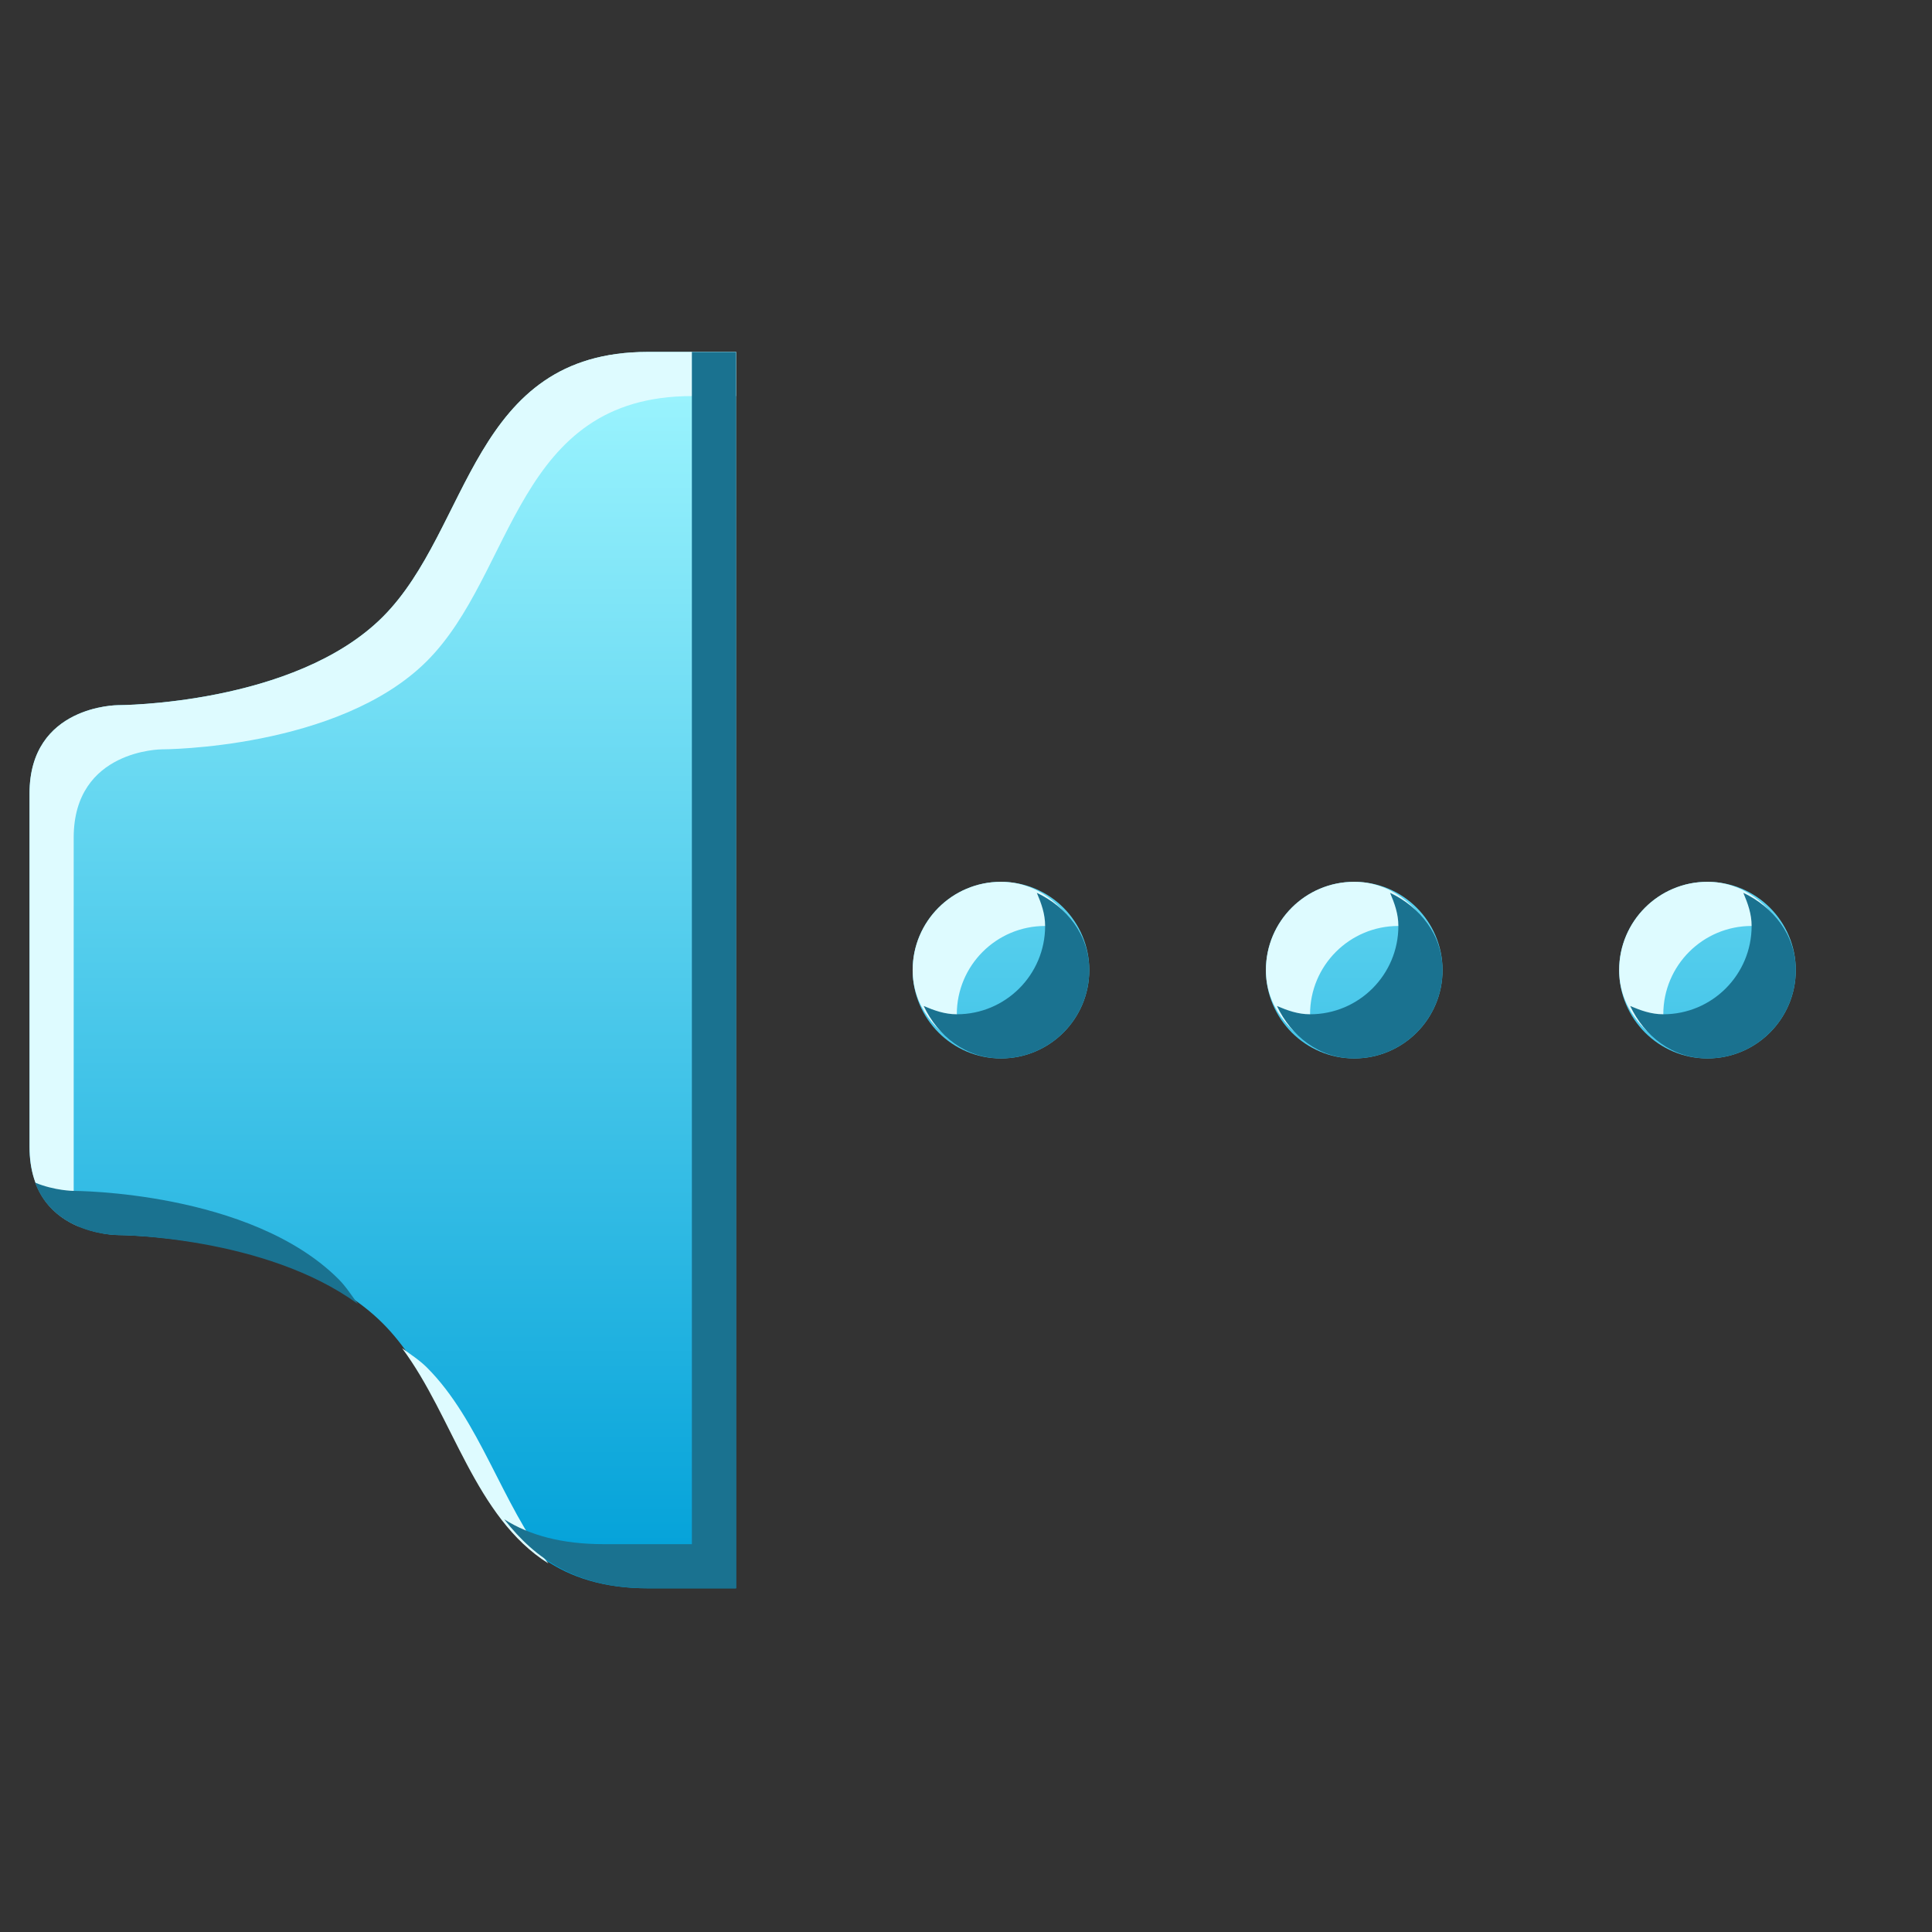 <?xml version="1.0" encoding="UTF-8" standalone="no"?>
<!-- Created with Inkscape (http://www.inkscape.org/) -->

<svg
   xmlns:dc="http://purl.org/dc/elements/1.1/"
   xmlns:cc="http://creativecommons.org/ns#"
   xmlns:rdf="http://www.w3.org/1999/02/22-rdf-syntax-ns#"
   xmlns:svg="http://www.w3.org/2000/svg"
   xmlns="http://www.w3.org/2000/svg"
   xmlns:xlink="http://www.w3.org/1999/xlink"
   xmlns:sodipodi="http://sodipodi.sourceforge.net/DTD/sodipodi-0.dtd"
   xmlns:inkscape="http://www.inkscape.org/namespaces/inkscape"
   sodipodi:docname="audio-volume-muted-blocking-panel.svg"
   inkscape:version="0.48.3.1 r9886"
   version="1.1"
   id="svg27665"
   height="22"
   width="22">
  <rect width="100%" height="100%" fill="#333333" stroke="none"/>
  <defs
     id="defs27667">
    <linearGradient
       inkscape:collect="always"
       xlink:href="#linearGradient3042"
       id="linearGradient3030"
       gradientUnits="userSpaceOnUse"
       gradientTransform="translate(1.12281e-5,6.3790002e-7)"
       x1="-3281.42"
       y1="453.067"
       x2="-3281.42"
       y2="38.986" />
    <linearGradient
       inkscape:collect="always"
       xlink:href="#linearGradient3042"
       id="linearGradient4053"
       gradientUnits="userSpaceOnUse"
       gradientTransform="matrix(29.577,0,0,29.577,-3518.038,-79.323)"
       x1="11"
       y1="19"
       x2="11"
       y2="2" />
    <linearGradient
       id="linearGradient3042">
      <stop
         style="stop-color:#00a0d8;stop-opacity:1"
         offset="0"
         id="stop3044" />
      <stop
         style="stop-color:#9ff6ff;stop-opacity:1"
         offset="1"
         id="stop3046" />
    </linearGradient>
  </defs>
  <sodipodi:namedview
     id="base"
     pagecolor="#ffffff"
     bordercolor="#666666"
     borderopacity="1.0"
     inkscape:pageopacity="0.0"
     inkscape:pageshadow="2"
     inkscape:zoom="32"
     inkscape:cx="20.094603"
     inkscape:cy="4.7389997"
     inkscape:document-units="px"
     inkscape:current-layer="layer1"
     showgrid="true"
     inkscape:window-width="1680"
     inkscape:window-height="998"
     inkscape:window-x="-8"
     inkscape:window-y="25"
     inkscape:window-maximized="1"
     inkscape:snap-bbox="true"
     inkscape:bbox-paths="true"
     inkscape:bbox-nodes="true"
     inkscape:snap-bbox-edge-midpoints="true"
     inkscape:snap-bbox-midpoints="true"
     inkscape:object-paths="true"
     inkscape:snap-intersection-paths="true"
     inkscape:object-nodes="true"
     inkscape:snap-smooth-nodes="true"
     inkscape:snap-midpoints="true"
     inkscape:snap-object-midpoints="true"
     inkscape:snap-center="true"
     inkscape:snap-global="true"
     showguides="false"
     inkscape:guide-bbox="true"
     fit-margin-top="0"
     fit-margin-left="0"
     fit-margin-right="0"
     fit-margin-bottom="0"
     inkscape:showpageshadow="false">
    <sodipodi:guide
       orientation="0,1"
       position="600,300"
       id="guide3572" />
    <sodipodi:guide
       orientation="1,0"
       position="294.419,12.122"
       id="guide3574" />
    <sodipodi:guide
       orientation="0,1"
       position="456.044,600"
       id="guide3576" />
    <sodipodi:guide
       orientation="0,1"
       position="-4.6131494e-05,-5.7459226e-05"
       id="guide3578" />
    <sodipodi:guide
       orientation="1,0"
       position="-4.6131494e-05,157.584"
       id="guide3580" />
    <sodipodi:guide
       orientation="1,0"
       position="600,121.218"
       id="guide3582" />
    <sodipodi:guide
       orientation="0,1"
       position="600,-714.344"
       id="guide5928" />
    <sodipodi:guide
       orientation="0,1"
       position="600,-414.344"
       id="guide5930" />
    <sodipodi:guide
       orientation="0,1"
       position="600,-1014.343"
       id="guide5932" />
    <sodipodi:guide
       orientation="0,1"
       position="451.57,524.996"
       id="guide5294" />
    <sodipodi:guide
       orientation="0,1"
       position="451.57,75.014"
       id="guide5296" />
    <sodipodi:guide
       orientation="0,1"
       position="496.015,-931.364"
       id="guide5413" />
    <sodipodi:guide
       orientation="0,1"
       position="457.349,-489.344"
       id="guide5415" />
    <inkscape:grid
       type="xygrid"
       id="grid3066"
       empspacing="5"
       visible="true"
       enabled="true"
       snapvisiblegridlinesonly="true" />
  </sodipodi:namedview>
  <g
     inkscape:label="Camada 1"
     inkscape:groupmode="layer"
     id="layer1"
     transform="translate(3364.417,-2094.719)">
    <g
       id="normal"
       transform="matrix(0.034,0,0,0.034,-3245.473,2097.401)"
       inkscape:label="#g3217">
      <rect
         y="-79.324"
         x="-3518.04"
         height="650.699"
         width="650.699"
         id="rect3219"
         style="opacity:0.001;fill:#ffffff;stroke:none" />
      <g
         id="g6088">
        <path
           id="path3028"
           d="m -3281.42,38.986 c -59.154,0 -59.154,59.154 -88.732,88.732 -29.577,29.577 -88.732,29.577 -88.732,29.577 0,0 -29.577,0 -29.577,29.577 l 0,118.309 c 0,29.577 29.577,29.577 29.577,29.577 0,0 59.154,0 88.732,29.577 29.577,29.577 29.577,88.732 88.732,88.732 l 29.577,0 0,-414.081 -29.577,0 z m 118.309,177.463 c -16.335,0 -29.577,13.242 -29.577,29.577 0,16.335 13.242,29.577 29.577,29.577 16.335,0 29.577,-13.242 29.577,-29.577 0,-16.335 -13.242,-29.577 -29.577,-29.577 z m 118.309,0 c -16.335,0 -29.577,13.242 -29.577,29.577 0,16.335 13.242,29.577 29.577,29.577 16.335,0 29.577,-13.242 29.577,-29.577 0,-16.335 -13.242,-29.577 -29.577,-29.577 z m 118.309,0 c -16.335,0 -29.577,13.242 -29.577,29.577 0,16.335 13.242,29.577 29.577,29.577 16.335,0 29.577,-13.242 29.577,-29.577 0,-16.335 -13.242,-29.577 -29.577,-29.577 z"
           style="fill:url(#linearGradient3030);fill-opacity:1;fill-rule:nonzero;stroke:none"
           inkscape:connector-curvature="0" />
        <path
           style="fill:#defbff;fill-opacity:1;fill-rule:nonzero;stroke:none"
           d="m -3281.42,38.986 c -59.154,0 -59.154,59.154 -88.732,88.732 -29.577,29.577 -88.732,29.577 -88.732,29.577 0,0 -29.577,0 -29.577,29.577 l 0,118.309 c 0,16.192 8.614,23.488 16.637,26.804 -1.218,-3.29 -1.849,-7.394 -1.849,-12.016 l 0,-118.309 c 0,-29.577 29.577,-29.577 29.577,-29.577 0,0 59.154,1e-5 88.732,-29.577 29.577,-29.577 29.577,-88.732 88.732,-88.732 l 14.789,0 0,-14.789 -29.577,0 z m 118.309,177.463 c -16.335,0 -29.577,13.242 -29.577,29.577 0,11.809 7.555,21.138 17.561,25.88 -1.497,-3.539 -2.773,-7.008 -2.773,-11.091 0,-16.335 13.242,-29.577 29.577,-29.577 4.084,0 7.553,1.276 11.091,2.773 -4.742,-10.007 -14.071,-17.561 -25.88,-17.561 z m 118.309,0 c -16.335,0 -29.577,13.242 -29.577,29.577 0,11.809 7.555,21.138 17.561,25.88 -1.497,-3.539 -2.773,-7.008 -2.773,-11.091 0,-16.335 13.242,-29.577 29.577,-29.577 4.084,0 7.553,1.276 11.091,2.773 -4.742,-10.007 -14.071,-17.561 -25.88,-17.561 z m 118.309,0 c -16.335,0 -29.577,13.242 -29.577,29.577 0,11.809 7.555,21.138 17.561,25.88 -1.497,-3.539 -2.773,-7.008 -2.773,-11.091 0,-16.335 13.242,-29.577 29.577,-29.577 4.084,0 7.553,1.276 11.091,2.773 -4.742,-10.007 -14.071,-17.561 -25.88,-17.561 z m -437.189,156.205 c 17.21,23.107 24.271,56.494 48.987,72.095 -15.553,-19.87 -22.957,-47.913 -40.669,-65.625 -2.473,-2.473 -5.484,-4.393 -8.319,-6.47 z"
           id="path6955"
           inkscape:connector-curvature="0" />
        <path
           style="opacity:1;fill:#1a7290;fill-opacity:1;fill-rule:nonzero;stroke:none"
           d="m -3266.632,38.986 0,399.293 -29.577,0 c -13.892,0 -24.758,-2.943 -33.274,-8.319 10.42,13.312 24.331,23.107 48.063,23.107 l 29.577,0 0,-414.081 -14.789,0 z m 115.536,181.161 c 1.497,3.539 2.773,7.008 2.773,11.091 0,16.335 -13.242,29.577 -29.577,29.577 -4.084,0 -7.553,-1.276 -11.091,-2.773 4.742,10.007 14.071,17.561 25.88,17.561 16.335,0 29.577,-13.242 29.577,-29.577 0,-11.809 -7.555,-21.138 -17.561,-25.88 z m 118.309,0 c 1.497,3.539 2.773,7.008 2.773,11.091 0,16.335 -13.242,29.577 -29.577,29.577 -4.084,0 -7.553,-1.276 -11.091,-2.773 4.742,10.007 14.071,17.561 25.88,17.561 16.335,0 29.577,-13.242 29.577,-29.577 0,-11.809 -7.555,-21.138 -17.561,-25.88 z m 118.309,0 c 1.497,3.539 2.773,7.008 2.773,11.091 0,16.335 -13.242,29.577 -29.577,29.577 -4.084,0 -7.553,-1.276 -11.091,-2.773 4.742,10.007 14.071,17.561 25.88,17.561 16.335,0 29.577,-13.242 29.577,-29.577 0,-11.809 -7.555,-21.138 -17.561,-25.88 z m -572.135,97.05 c 6.58,17.766 27.729,17.561 27.729,17.561 0,0 49.345,0.347 80.413,23.107 -2.111,-2.835 -3.997,-5.845 -6.47,-8.319 -29.577,-29.577 -88.732,-29.577 -88.732,-29.577 0,0 -6.308,-0.032 -12.94,-2.773 z"
           id="path3084"
           inkscape:connector-curvature="0" />
      </g>
    </g>
    <g
       id="g4590"
       transform="translate(-3102.2,4132.605)">
      <path
         style="opacity:0.3"
         d="M 4.305,7.022 C 3.696,7.022 3,7.782 3,8.336 V 17.635 C 3,18.366 3.789,19 4.454,19 h 15.048 c 0.798,0 1.498,-0.678 1.498,-1.376 V 8.465 C 21,7.689 20.311,7 19.59,7 L 4.304,7.022 z M 4.844,8.156 11.688,15 h 0.594 l 6.875,-6.844 0.688,0.688 -4.094,4.156 3.094,3.156 -0.688,0.688 -3.156,-3.156 -2.281,2.312 h -1.438 l -2.281,-2.312 -3.156,3.187 -0.688,-0.719 3.125,-3.156 -4.125,-4.156 0.688,-0.688 z"
         id="rect3170-2"
         inkscape:connector-curvature="0" />
      <path
         style="fill:#19b6ee"
         d="M 4.305,6.022 C 3.696,6.022 3,6.782 3,7.336 V 16.635 C 3,17.366 3.789,18 4.454,18 h 15.048 c 0.798,0 1.498,-0.678 1.498,-1.376 V 7.465 C 21,6.689 20.311,6 19.59,6 L 4.304,6.022 z M 4.844,7.156 11.688,14 h 0.594 l 6.875,-6.844 0.688,0.688 -4.094,4.156 3.094,3.156 -0.688,0.688 -3.156,-3.156 -2.281,2.312 h -1.438 l -2.281,-2.312 -3.156,3.187 -0.688,-0.719 3.125,-3.156 -4.125,-4.156 0.688,-0.688 z"
         id="rect3170"
         inkscape:connector-curvature="0" />
    </g>
  </g>
</svg>
